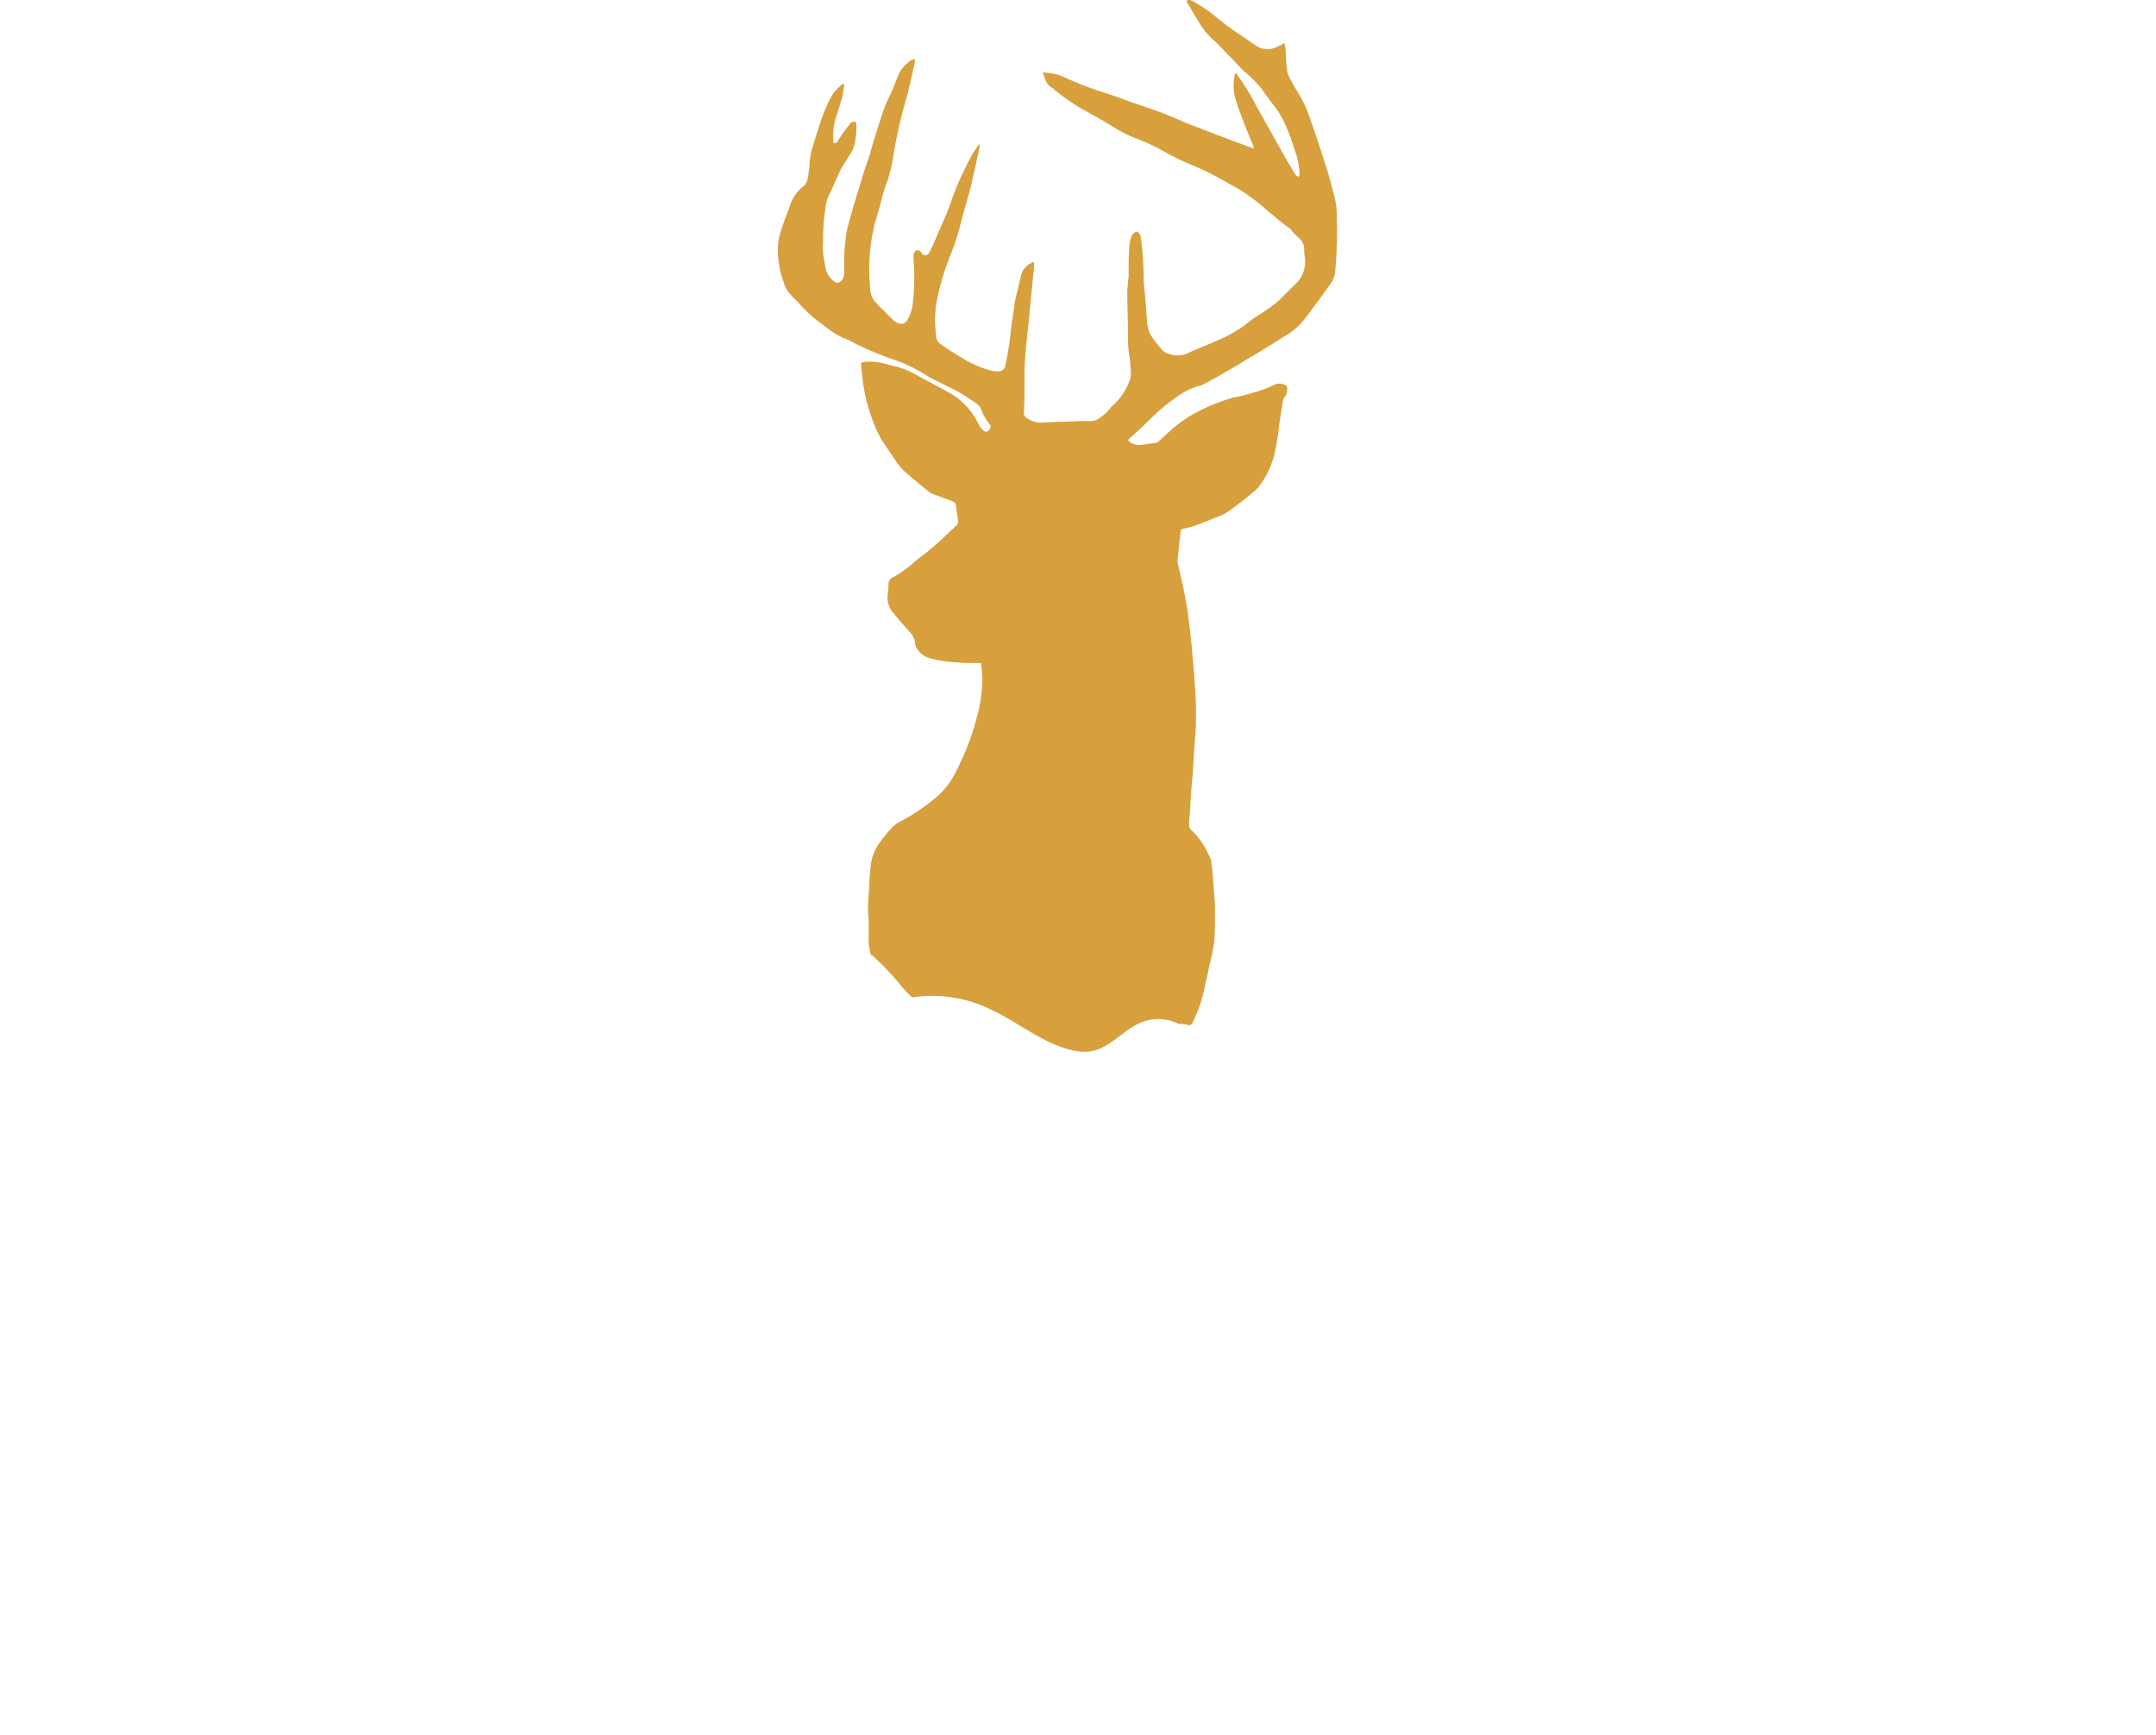 <svg xmlns="http://www.w3.org/2000/svg" xmlns:xlink="http://www.w3.org/1999/xlink" viewBox="0 0 251.364 202.254">
  <defs>
    <style>
      .cls-1, .cls-2, .cls-5 {
        fill: #fff;
      }

      .cls-1 {
        stroke: #707070;
      }

      .cls-3 {
        fill: #d7a03d;
      }

      .cls-4 {
        clip-path: url(#clip-path);
      }

      .cls-5 {
        stroke: #d7a03d;
      }

      .cls-6 {
        clip-path: url(#clip-path-2);
      }

      .cls-7 {
        filter: url(#Line-4);
      }

      .cls-8 {
        filter: url(#Line-3);
      }

      .cls-9 {
        filter: url(#Line-2);
      }

      .cls-10 {
        filter: url(#Line);
      }
    </style>
    <filter id="Line" x="0" y="111.691" width="93.662" height="19.617" filterUnits="userSpaceOnUse">
      <feOffset dy="3" input="SourceAlpha"/>
      <feGaussianBlur stdDeviation="3" result="blur"/>
      <feFlood flood-opacity="0.161"/>
      <feComposite operator="in" in2="blur"/>
      <feComposite in="SourceGraphic"/>
    </filter>
    <filter id="Line-2" x="1.373" y="172.728" width="60.474" height="19.617" filterUnits="userSpaceOnUse">
      <feOffset dy="3" input="SourceAlpha"/>
      <feGaussianBlur stdDeviation="3" result="blur-2"/>
      <feFlood flood-opacity="0.161"/>
      <feComposite operator="in" in2="blur-2"/>
      <feComposite in="SourceGraphic"/>
    </filter>
    <filter id="Line-3" x="190.971" y="172.728" width="60.393" height="19.617" filterUnits="userSpaceOnUse">
      <feOffset dy="3" input="SourceAlpha"/>
      <feGaussianBlur stdDeviation="3" result="blur-3"/>
      <feFlood flood-opacity="0.161"/>
      <feComposite operator="in" in2="blur-3"/>
      <feComposite in="SourceGraphic"/>
    </filter>
    <filter id="Line-4" x="155.037" y="111.691" width="93.581" height="19.617" filterUnits="userSpaceOnUse">
      <feOffset dy="3" input="SourceAlpha"/>
      <feGaussianBlur stdDeviation="3" result="blur-4"/>
      <feFlood flood-opacity="0.161"/>
      <feComposite operator="in" in2="blur-4"/>
      <feComposite in="SourceGraphic"/>
    </filter>
    <clipPath id="clip-path">
      <path id="Path_3" data-name="Path 3" class="cls-1" d="M128.318,250.347v1.132H124.2V245.82h4.037v1.132h-2.826v1.132h2.5v1.083h-2.5v1.213Zm3.714-3.557a.686.686,0,0,0-.485.162c-.161.081-.161.243-.161.4a.445.445,0,0,0,.242.4,3.171,3.171,0,0,0,1.05.323,2.817,2.817,0,0,1,1.211.566,1.311,1.311,0,0,1,.4,1.132,1.456,1.456,0,0,1-.565,1.213,2.324,2.324,0,0,1-1.534.485,3.559,3.559,0,0,1-2.422-.97l.727-.889a2.527,2.527,0,0,0,1.7.808,1.17,1.17,0,0,0,.565-.162c.161-.081.161-.243.161-.4a.445.445,0,0,0-.242-.4c-.162-.081-.4-.162-.808-.323a3.042,3.042,0,0,1-1.453-.647,1.415,1.415,0,0,1-.484-1.213,1.278,1.278,0,0,1,.565-1.213,2.2,2.2,0,0,1,1.453-.4,5.444,5.444,0,0,1,1.13.162,2.793,2.793,0,0,1,.969.566l-.646.889a2.332,2.332,0,0,0-1.373-.485Zm6.46.162v4.527H137.2v-4.527h-1.615V245.82h4.441v1.051h-1.534Zm3.876,4.366a.694.694,0,0,1-.484.243.573.573,0,0,1-.484-.243.7.7,0,0,1-.242-.485.574.574,0,0,1,.242-.485.694.694,0,0,1,.484-.243.573.573,0,0,1,.484.243.7.7,0,0,1,.242.485A.574.574,0,0,1,142.368,251.317Zm8.882.162h-3.957v-.97l1.7-1.7c.323-.323.565-.647.727-.808a1.076,1.076,0,0,0,.242-.566,1.149,1.149,0,0,0-.162-.485.589.589,0,0,0-.484-.162,1.187,1.187,0,0,0-.969.728l-.969-.566a3.443,3.443,0,0,1,.888-.97,1.944,1.944,0,0,1,1.211-.323,1.977,1.977,0,0,1,1.292.485,1.5,1.5,0,0,1,.565,1.293,1.367,1.367,0,0,1-.242.808,6.118,6.118,0,0,1-.807,1.051l-1.05,1.051h2.261v1.132Zm5.814-.728a2.356,2.356,0,0,1-3.553,0,3.407,3.407,0,0,1-.565-2.1,3.237,3.237,0,0,1,.565-2.1,2.356,2.356,0,0,1,3.553,0,3.407,3.407,0,0,1,.565,2.1A4.046,4.046,0,0,1,157.065,250.752Zm-.969-3.476a.888.888,0,0,0-.807-.485.807.807,0,0,0-.808.485,4.047,4.047,0,0,0,0,2.749.888.888,0,0,0,.808.485.807.807,0,0,0,.807-.485,4.047,4.047,0,0,0,0-2.749Zm4.118,4.2v-4.608h-1.05V245.82h2.261v5.659Zm4.6-3.638a1.194,1.194,0,0,1,.565-.081,1.9,1.9,0,0,1,1.373.485,1.618,1.618,0,0,1,.565,1.294,1.731,1.731,0,0,1-.646,1.374,2.372,2.372,0,0,1-1.534.566,2.623,2.623,0,0,1-1.938-.808l.646-.889.161.162a1.316,1.316,0,0,0,.485.243,1.9,1.9,0,0,0,.646.162,1.17,1.17,0,0,0,.565-.162.736.736,0,0,0,.242-.566.631.631,0,0,0-.242-.566.984.984,0,0,0-.727-.243,1.549,1.549,0,0,0-.969.323l-.485-.566V245.82h3.391v1.051h-2.261v.97Z" transform="translate(-124.2 -245.652)"/>
    </clipPath>
    <clipPath id="clip-path-2">
      <path id="Path_4" data-name="Path 4" class="cls-1" d="M77.063,222.032A2.825,2.825,0,0,0,74.8,220.9a2.7,2.7,0,0,0-1.857.728,2.427,2.427,0,0,0-.727,1.859,2.489,2.489,0,0,0,2.422,2.587,2.825,2.825,0,0,0,2.261-1.132l1.211,1.213a4.528,4.528,0,0,1-3.391,1.617,4.583,4.583,0,0,1-3.23-1.213,4.328,4.328,0,0,1-1.292-3.153,4.045,4.045,0,0,1,1.292-3.153,4.6,4.6,0,0,1,3.149-1.294,4.439,4.439,0,0,1,3.472,1.617l-1.05,1.455Zm13.647,4.608a4.6,4.6,0,0,1-3.149,1.293,4.14,4.14,0,0,1-3.149-1.293,4.045,4.045,0,0,1-1.292-3.153,4.15,4.15,0,0,1,1.292-3.153,4.6,4.6,0,0,1,3.149-1.294A4.412,4.412,0,0,1,92,223.487a4.15,4.15,0,0,1-1.292,3.153Zm-1.373-5.093a2.356,2.356,0,0,0-3.553,0,2.953,2.953,0,0,0,0,3.88,2.356,2.356,0,0,0,3.553,0,2.759,2.759,0,0,0,.727-1.94,2.9,2.9,0,0,0-.727-1.94Zm14.293,6.225-4.037-5.336v5.336H97.734v-8.489h1.776l4.118,5.417v-5.417h1.857v8.489Zm11.709-6.872v6.872H113.4V220.9h-2.422v-1.617h6.7V220.9Zm13.162,3.881,2.18,2.991h-2.342l-1.857-2.668h-1.292v2.668h-1.857v-8.489h3.23a5.018,5.018,0,0,1,2.826.647,2.6,2.6,0,0,1,.807,2.183,2.733,2.733,0,0,1-1.7,2.668Zm-.727-3.638a2.42,2.42,0,0,0-1.292-.243h-1.454v2.506H126.4a1.775,1.775,0,0,0,1.292-.323,1.286,1.286,0,0,0,.323-.97.809.809,0,0,0-.242-.97Zm14.373,6.629-.807-1.859h-3.553l-.807,1.859h-2.019l3.634-8.489h1.857l3.634,8.489Zm-2.5-5.982-1.05,2.425h2.1Zm15.907.243a2.825,2.825,0,0,0-2.261-1.132,2.7,2.7,0,0,0-1.857.728,2.427,2.427,0,0,0-.727,1.859,2.489,2.489,0,0,0,2.422,2.587,2.825,2.825,0,0,0,2.261-1.132l1.211,1.213a4.528,4.528,0,0,1-3.391,1.617,4.583,4.583,0,0,1-3.23-1.213,4.328,4.328,0,0,1-1.292-3.153,4.045,4.045,0,0,1,1.292-3.153,4.6,4.6,0,0,1,3.149-1.294,4.439,4.439,0,0,1,3.472,1.617l-1.05,1.455Zm10.255-1.132v6.872h-1.857V220.9h-2.422v-1.617h6.7V220.9Zm7.913,6.872v-8.489h1.857v8.489Zm14.05,0-4.037-5.336v5.336h-1.857v-8.489h1.776l4.118,5.417v-5.417h1.857v8.489Zm15.5-4.285v2.991a4.285,4.285,0,0,1-3.472,1.374,4.527,4.527,0,0,1-3.149-1.213,4.328,4.328,0,0,1-1.292-3.153,4.045,4.045,0,0,1,1.292-3.153,4.455,4.455,0,0,1,3.149-1.293,4.527,4.527,0,0,1,3.149,1.213l-.969,1.455a3.076,3.076,0,0,0-1.05-.647,2.21,2.21,0,0,0-1.05-.162,2.7,2.7,0,0,0-1.857.728,2.953,2.953,0,0,0,0,3.88,2.324,2.324,0,0,0,1.7.728,3.179,3.179,0,0,0,1.615-.4v-2.344Z" transform="translate(-70.195 -218.96)"/>
    </clipPath>
  </defs>
  <g id="Symbol_2_1" data-name="Symbol 2 – 1" transform="translate(-62.368 -136)">
    <g class="cls-10" transform="matrix(1, 0, 0, 1, 62.37, 136)">
      <rect id="Line-5" data-name="Line" class="cls-2" width="75.661" height="1.617" transform="translate(9 117.69)"/>
    </g>
    <g class="cls-9" transform="matrix(1, 0, 0, 1, 62.37, 136)">
      <rect id="Line-6" data-name="Line" class="cls-2" width="42.474" height="1.617" transform="translate(10.37 178.73)"/>
    </g>
    <g class="cls-8" transform="matrix(1, 0, 0, 1, 62.37, 136)">
      <rect id="Line-7" data-name="Line" class="cls-2" width="42.393" height="1.617" transform="translate(199.97 178.73)"/>
    </g>
    <g class="cls-7" transform="matrix(1, 0, 0, 1, 62.37, 136)">
      <rect id="Line-8" data-name="Line" class="cls-2" width="75.581" height="1.617" transform="translate(164.04 117.69)"/>
    </g>
    <path id="Deer" class="cls-3" d="M174.406,25.151a8.489,8.489,0,0,0-.238-1.985c-.317-1.271-.635-2.541-1.031-3.732-.555-1.747-1.11-3.494-1.745-5.241a13.706,13.706,0,0,0-1.269-2.938c-.476-.794-.952-1.588-1.348-2.382a1.494,1.494,0,0,1-.159-.635,18.1,18.1,0,0,1-.159-2.065A6.234,6.234,0,0,0,168.3,5.06a2.379,2.379,0,0,1-.635.318,2.433,2.433,0,0,1-2.538.079c-.079-.079-.159-.079-.238-.159-.714-.476-1.507-1.032-2.221-1.509S161.24,2.757,160.526,2.2A15.6,15.6,0,0,0,157.512.137a.6.6,0,0,0-.635,0c0,.079.079.159.079.238.476.715.873,1.509,1.348,2.224a8.638,8.638,0,0,0,1.666,2.065c.635.556,1.19,1.191,1.824,1.826s1.11,1.191,1.666,1.747a14.706,14.706,0,0,1,2.221,2.224c.476.715,1.031,1.429,1.586,2.144a11.119,11.119,0,0,1,.793,1.271,20.334,20.334,0,0,1,1.348,3.415,9.743,9.743,0,0,1,.635,2.621c0,.238.079.476-.079.715a.293.293,0,0,1-.238-.079,1.422,1.422,0,0,1-.4-.556c-.476-.794-.952-1.588-1.428-2.462-.952-1.668-1.9-3.415-2.855-5.082a25.88,25.88,0,0,0-1.9-3.176,5.563,5.563,0,0,1-.476-.715c-.079.079-.159.159-.159.238a6.5,6.5,0,0,0-.079,2.144A15.7,15.7,0,0,0,163.064,13c.476,1.271.952,2.541,1.507,3.812a5.064,5.064,0,0,1,.159.556c-.238-.079-.317-.159-.476-.159-.952-.4-1.983-.715-2.935-1.112-1.348-.476-2.617-1.032-3.966-1.509-1.19-.476-2.38-1.032-3.649-1.509-.873-.318-1.824-.635-2.776-.953-1.348-.476-2.776-1.032-4.125-1.429a42.6,42.6,0,0,1-4.045-1.588,5.682,5.682,0,0,0-1.983-.556c-.159,0-.4-.079-.635-.079.238.794.4,1.509,1.11,1.826a.079.079,0,0,1,.079.079,23.254,23.254,0,0,0,3.966,2.7c1.11.635,2.3,1.271,3.411,1.985A16.648,16.648,0,0,0,150.77,16.1a22.706,22.706,0,0,1,3.728,1.747,28.705,28.705,0,0,0,3.173,1.509,27.679,27.679,0,0,1,3.093,1.509l2.142,1.191a25.478,25.478,0,0,1,2.38,1.668c1.11.953,2.3,1.985,3.49,2.859a.96.96,0,0,1,.4.4,9.055,9.055,0,0,0,.872.874,1.692,1.692,0,0,1,.555,1.191,3.87,3.87,0,0,0,.079.953,3.632,3.632,0,0,1-.873,2.938L168.14,34.6a9.522,9.522,0,0,1-.952.874,21.808,21.808,0,0,1-2.221,1.509c-.635.4-1.19.953-1.824,1.35a17.53,17.53,0,0,1-2.7,1.429c-1.031.476-2.142.874-3.173,1.35a2.908,2.908,0,0,1-2.3.238,1.824,1.824,0,0,1-1.11-.715,13.583,13.583,0,0,1-.873-1.112,3.313,3.313,0,0,1-.635-1.429,2.7,2.7,0,0,1-.079-.794c-.079-.635-.079-1.35-.159-1.985-.079-1.112-.238-2.224-.238-3.335a36.2,36.2,0,0,0-.317-4.209.977.977,0,0,0-.317-.635.388.388,0,0,0-.238-.079,1.167,1.167,0,0,0-.476.4,4.182,4.182,0,0,0-.317,1.35c-.079,1.032-.079,2.144-.079,3.256a2.2,2.2,0,0,1-.079.715c0,.476-.079.874-.079,1.35,0,1.588.079,3.176.079,4.765a17.961,17.961,0,0,0,.079,2.065,21.135,21.135,0,0,1,.238,2.224,2.551,2.551,0,0,1-.079,1.112,7.251,7.251,0,0,1-1.9,2.938c-.159.159-.317.238-.4.4a5.475,5.475,0,0,1-1.428,1.271,1.53,1.53,0,0,1-.793.238h-1.348c-1.348.079-2.776.079-4.125.159a2.861,2.861,0,0,1-1.983-.476.747.747,0,0,1-.4-.715c.079-1.032.079-1.985.079-3.018V42.94c.079-1.271.159-2.462.317-3.732.079-.794.159-1.509.238-2.3s.159-1.668.238-2.462.159-1.668.238-2.541a6.834,6.834,0,0,0,.079-1.271h-.159c-.079,0-.079,0-.159.079a2.136,2.136,0,0,0-1.19,1.429c-.238,1.032-.476,1.985-.714,3.018a2.2,2.2,0,0,0-.079.715c-.159.874-.317,1.826-.4,2.7a35.767,35.767,0,0,1-.635,4.05.793.793,0,0,1-.873.715,2.694,2.694,0,0,1-.793-.079,12.319,12.319,0,0,1-3.173-1.35c-.793-.476-1.586-.953-2.38-1.509-.476-.318-.952-.635-.872-1.429v-.048a11.79,11.79,0,0,1,.079-3.732,29.552,29.552,0,0,1,1.507-5.162,30.667,30.667,0,0,0,1.269-3.812c.4-1.588.873-3.1,1.269-4.685l.952-4.288v-.4l-.159.159a15.279,15.279,0,0,0-1.428,2.462,33.764,33.764,0,0,0-1.666,3.891,22.026,22.026,0,0,1-.793,2.065c-.635,1.429-1.19,2.779-1.824,4.129a1.094,1.094,0,0,1-.317.238c-.317.079-.476-.079-.635-.318a.475.475,0,0,0-.476-.238c-.159,0-.317.238-.4.476v.318c0,.635.079,1.191.079,1.826a25.762,25.762,0,0,1-.159,3.494,4.5,4.5,0,0,1-.635,1.985.793.793,0,0,1-1.031.4,1.428,1.428,0,0,1-.714-.476,9.051,9.051,0,0,1-.872-.874,12.645,12.645,0,0,1-1.031-1.032,2.185,2.185,0,0,1-.635-1.191,22.46,22.46,0,0,1-.159-2.3,21.394,21.394,0,0,1,.476-5c.159-.874.476-1.747.714-2.621s.4-1.668.714-2.541c.079-.238.159-.4.238-.635a20.548,20.548,0,0,0,.714-3.176,53.606,53.606,0,0,1,1.348-5.956c.4-1.429.714-2.859,1.031-4.288a2.2,2.2,0,0,0,.079-.715.6.6,0,0,1-.317.079,3.866,3.866,0,0,0-1.745,2.144c-.238.556-.476,1.191-.714,1.747a16.09,16.09,0,0,0-1.11,2.7c-.476,1.429-.952,2.938-1.348,4.368-.238.794-.555,1.588-.793,2.382-.4,1.429-.872,2.779-1.269,4.209-.238.953-.555,1.826-.714,2.779-.079.476-.079.953-.159,1.429a20.832,20.832,0,0,0-.079,2.224v1.032a1.1,1.1,0,0,1-.476.874.483.483,0,0,1-.635,0,2.653,2.653,0,0,1-1.11-1.906c-.079-.318-.079-.635-.159-.874a8.334,8.334,0,0,1-.079-1.985,25.006,25.006,0,0,1,.238-3.494,5.613,5.613,0,0,1,.476-1.906,8.017,8.017,0,0,0,.555-1.191c.238-.556.555-1.191.793-1.747l1.19-1.906a3.512,3.512,0,0,0,.476-1.271,8.746,8.746,0,0,0,.159-1.429v-.635c0-.159-.079-.318-.159-.318a3.432,3.432,0,0,1-.4.079.175.175,0,0,0-.159.159,15.484,15.484,0,0,0-1.428,1.985c-.079.238-.238.318-.555.238v-.794a6.272,6.272,0,0,1,.4-2.382c.238-.715.4-1.35.635-2.065a9.348,9.348,0,0,0,.238-1.668.848.848,0,0,0-.4.238,5.88,5.88,0,0,0-.952,1.032A16.91,16.91,0,0,0,114.2,14.3c-.317.953-.635,1.985-.952,3.018a7.951,7.951,0,0,0-.317,1.906,15.252,15.252,0,0,1-.238,1.747,1.644,1.644,0,0,1-.476.794,4.662,4.662,0,0,0-1.586,2.3c0,.079-.079.159-.079.238-.4,1.032-.793,2.065-1.11,3.176a7.648,7.648,0,0,0-.159,2.7,10.9,10.9,0,0,0,.635,2.779,3.178,3.178,0,0,0,.793,1.429,7.487,7.487,0,0,0,.793.794,16.323,16.323,0,0,0,2.38,2.3c.476.318.873.635,1.269.953a12.627,12.627,0,0,0,1.745,1.032,7.024,7.024,0,0,1,1.348.635,37.782,37.782,0,0,0,4.125,1.747,17.972,17.972,0,0,1,3.966,1.826,12.829,12.829,0,0,0,1.428.794l2.38,1.191c.714.4,1.428.874,2.142,1.35a1.858,1.858,0,0,1,.555.556,7.046,7.046,0,0,0,1.11,1.985c.159.159.079.476-.159.715a.38.38,0,0,1-.555,0c-.159-.159-.4-.318-.476-.556a16.812,16.812,0,0,0-.952-1.588,8.078,8.078,0,0,0-2.618-2.3c-1.269-.715-2.538-1.35-3.807-2.065a9.512,9.512,0,0,0-2.618-1.032l-.952-.238a6.338,6.338,0,0,0-2.459-.238c-.4.079-.476.079-.4.476.079.874.159,1.747.317,2.621a20,20,0,0,0,1.031,3.732,11.408,11.408,0,0,0,1.269,2.621c.476.715,1.031,1.509,1.507,2.224a7.416,7.416,0,0,0,1.031,1.191c.873.715,1.745,1.509,2.7,2.224.079.079.238.159.317.238.317.079.555.238.873.318.555.238,1.11.4,1.666.635.159.079.317.159.317.4l.238,1.668a.8.8,0,0,1-.238.794c-.714.635-1.428,1.35-2.142,1.985a29.845,29.845,0,0,1-2.459,1.985,13.129,13.129,0,0,1-2.7,1.985.866.866,0,0,0-.555.794,6.019,6.019,0,0,1-.079,1.191,2.655,2.655,0,0,0,.555,2.065c.635.794,1.269,1.509,1.9,2.224a2.669,2.669,0,0,1,.714,1.191,1.351,1.351,0,0,0,.079.556,2.515,2.515,0,0,0,1.666,1.429,13.913,13.913,0,0,0,3.093.476,17.908,17.908,0,0,0,2.062.079h.793a14.174,14.174,0,0,1,.159,1.826,16.322,16.322,0,0,1-.476,3.891,30.844,30.844,0,0,1-2.538,6.829,9.426,9.426,0,0,1-2.062,2.859,23.723,23.723,0,0,1-4.363,3.018,3.394,3.394,0,0,0-1.031.715,16.749,16.749,0,0,0-1.507,1.826,5.356,5.356,0,0,0-1.031,2.7,19.545,19.545,0,0,0-.159,2.224c-.079,1.032-.159,1.985-.159,3.018,0,.318.079.715.079,1.032v2.859l.238,1.191c.079.079.159.079.238.159a33.078,33.078,0,0,1,3.252,3.415,11.808,11.808,0,0,0,1.348,1.429,15.507,15.507,0,0,1,9.2,1.429c3.252,1.509,6.345,4.209,9.994,4.844,4.283.715,5.552-4.05,9.915-3.732a5.682,5.682,0,0,1,1.983.556,3.082,3.082,0,0,1,1.19.159h.079c.079-.079.159-.079.238-.159a.6.6,0,0,0,.159-.318,16.587,16.587,0,0,0,1.428-4.368c.238-.953.4-1.906.635-2.859a18.932,18.932,0,0,0,.4-2.065c.079-1.191.079-2.382.079-3.574a10.145,10.145,0,0,0-.079-1.588c-.079-1.271-.159-2.621-.317-3.891a2.257,2.257,0,0,0-.317-1.032,10.047,10.047,0,0,0-1.586-2.462l-.555-.556a1.128,1.128,0,0,1-.159-.476,7.273,7.273,0,0,1,.079-1.271c.079-1.429.159-2.938.317-4.368l.238-3.812c.079-.874.159-1.747.159-2.7a46.22,46.22,0,0,0-.159-4.685c-.079-1.271-.238-2.621-.317-3.891l-.238-2.144c-.159-1.112-.238-2.224-.476-3.335-.238-1.35-.555-2.7-.873-4.05a2.2,2.2,0,0,1-.079-.715c.079-.715.159-1.429.238-2.224.079-.476.079-.874.159-1.271.555-.159,1.031-.238,1.507-.4,1.11-.4,2.3-.874,3.411-1.35.159-.079.4-.238.555-.318.793-.556,1.507-1.112,2.3-1.747a13.789,13.789,0,0,0,1.19-1.032,10.145,10.145,0,0,0,1.9-3.812,24.383,24.383,0,0,0,.555-3.335c.159-1.032.317-2.065.476-3.018a.6.6,0,0,1,.159-.4,1.192,1.192,0,0,0,.317-.874.492.492,0,0,0-.4-.635,1.585,1.585,0,0,0-1.19.079,9.242,9.242,0,0,1-2.062.794,19.81,19.81,0,0,1-2.062.556,4.176,4.176,0,0,0-.952.238,19.7,19.7,0,0,0-3.569,1.429,15.228,15.228,0,0,0-3.014,1.985c-.555.476-1.11,1.032-1.666,1.509a.682.682,0,0,1-.476.238l-1.666.238a1.9,1.9,0,0,1-1.507-.556l.238-.238c.793-.715,1.586-1.429,2.3-2.144a22.1,22.1,0,0,1,3.331-2.779,8.317,8.317,0,0,1,2.221-1.112,2.837,2.837,0,0,0,.873-.318c1.666-.874,3.252-1.826,4.838-2.779s2.935-1.747,4.363-2.7a7.768,7.768,0,0,0,2.459-2.065c.952-1.271,1.9-2.541,2.855-3.891a3.083,3.083,0,0,0,.714-1.826c.079-.953.159-1.985.159-2.938C174.486,27.8,174.406,26.422,174.406,25.151Z" transform="translate(43.821 135.954)"/>
    <g id="Est_2015" data-name="Est 2015" class="cls-4" transform="translate(164.552 332.345)">
      <rect id="Rectangle_6" data-name="Rectangle 6" class="cls-5" width="645.989" height="404.218" transform="translate(-309.671 -277.934)"/>
    </g>
    <g id="Contracting" class="cls-6" transform="translate(120.943 310.767)">
      <rect id="Rectangle_7" data-name="Rectangle 7" class="cls-5" width="645.989" height="404.218" transform="translate(-266.063 -256.355)"/>
    </g>
    <path id="Path_2" data-name="Path 2" class="cls-2" d="M9.609,201.837H.081v-1.294H1.857V165.619H0v-1.294H9.609c5.895,0,10.417,6.548,10.417,18.19.081,13.1-2.18,19.322-10.417,19.322Zm4.683-21.343c0-5.012-.807-14.875-4.764-14.875h-2.5v34.924h2.5c4.683,0,4.764-12.046,4.764-17.462v-2.587Zm29.8,9.135v12.207H27.455v-1.294h1.776V165.7H27.455v-1.294H44.089v9.459h-1.7v-3.072c0-3.315-2.907-5.093-6.056-5.093H34.48V183c2.261,0,4.522-1.132,4.683-3.4V177.1h1.13v13.258h-1.13v-2.506c-.161-2.264-2.422-3.4-4.683-3.4v16.169H36.5c3.068,0,5.895-1.779,5.895-5.093v-5.821h1.7Zm23.5,0v12.207H50.952v-1.294h1.776V165.7H50.952v-1.294H67.587v9.459h-1.7v-3.072c0-3.315-2.907-5.093-6.056-5.093H57.978V183c2.261,0,4.522-1.132,4.683-3.4V177.1h1.13v13.258h-1.13v-2.506c-.161-2.264-2.422-3.4-4.683-3.4v16.169H60c3.068,0,5.895-1.779,5.895-5.093v-5.821h1.7Zm16.23-5.255H81.8v16.169h1.776v1.294H74.854v-1.294H76.63V165.619H74.854v-1.294H84.3c3.957,0,9.125,2.506,9.125,9.216,0,8.731-3.714,10.833-9.609,10.833Zm3.714-13.582c0-2.587-1.211-5.012-3.634-5.012H81.879V183H83.9c2.5,0,3.634-2.344,3.634-5.5Zm45.3-5.012v36.056h-4.36L117,176.695v23.849h2.18v1.294h-6.541v-1.294h2.18V165.619h-2.18v-1.294h4.926l13,26.517V165.862h-2.18v-1.294h6.46v1.294h-2.019ZM151.888,202.4h-1.131c-6.218,0-9.044-7.923-9.044-19.645,0-10.429,2.745-19,9.044-19h1.131c6.7,0,9.044,8.65,9.044,19C160.932,194.481,158.59,202.4,151.888,202.4Zm3.311-24.981c0-6.548-.484-11.965-3.957-11.965-3.311,0-3.8,5.336-3.8,11.965V187.69c0,8.408.565,13.1,3.957,13.1h.242c2.907,0,3.553-4.527,3.553-13.1ZM186.691,202.4c-3.23,0-5.491-1.455-5.491-5.9V189.63a.607.607,0,0,0-.081-.4c0-1.859-.969-4.851-3.876-4.851h-2.019v16.169h1.13v1.294h-8.236v-1.294H169.9V165.619h-1.857v-1.294h9.044c5.087,0,9.609,2.749,9.609,8.893,0,4.446-1.13,6.872-2.18,8.327a5.848,5.848,0,0,1-2.18,1.859c-.161.081-.242.081-.242.243s.081.243.161.243a8.078,8.078,0,0,1,2.18,1.859,8.559,8.559,0,0,1,2.18,5.821v6.953c0,.97.242,2.021,1.05,2.021a1.073,1.073,0,0,0,.807-.243l.485,1.294c.081.4-.807.808-2.261.808Zm-5.572-30.478c0-2.91-1.211-6.225-3.876-6.225h-2.019v17.22h2.019c2.5,0,3.876-2.749,3.876-6.548v-4.446Zm33.026,1.293-.565-2.344c0-3.315-2.342-5.174-5.491-5.174h-.727v34.763h2.019v1.487h-9.448V200.5h2.019V165.733h-.727c-3.23,0-5.572,1.859-5.572,5.174l-.4,2.344h-1.292v-8.893h21.4v8.893Zm29.715,27.325v1.294h-8.075v-1.294h1.05V185.022H228.2v15.522h1.373v1.294h-8.156v-1.294h1.534V165.571h-1.776v-1.294h8.156v1.294H228.2v17.543h8.64V165.571h-1.292v-1.294h8.075v1.294h-1.534v35.005Z" transform="translate(64.262 102.381)"/>
  </g>
</svg>
